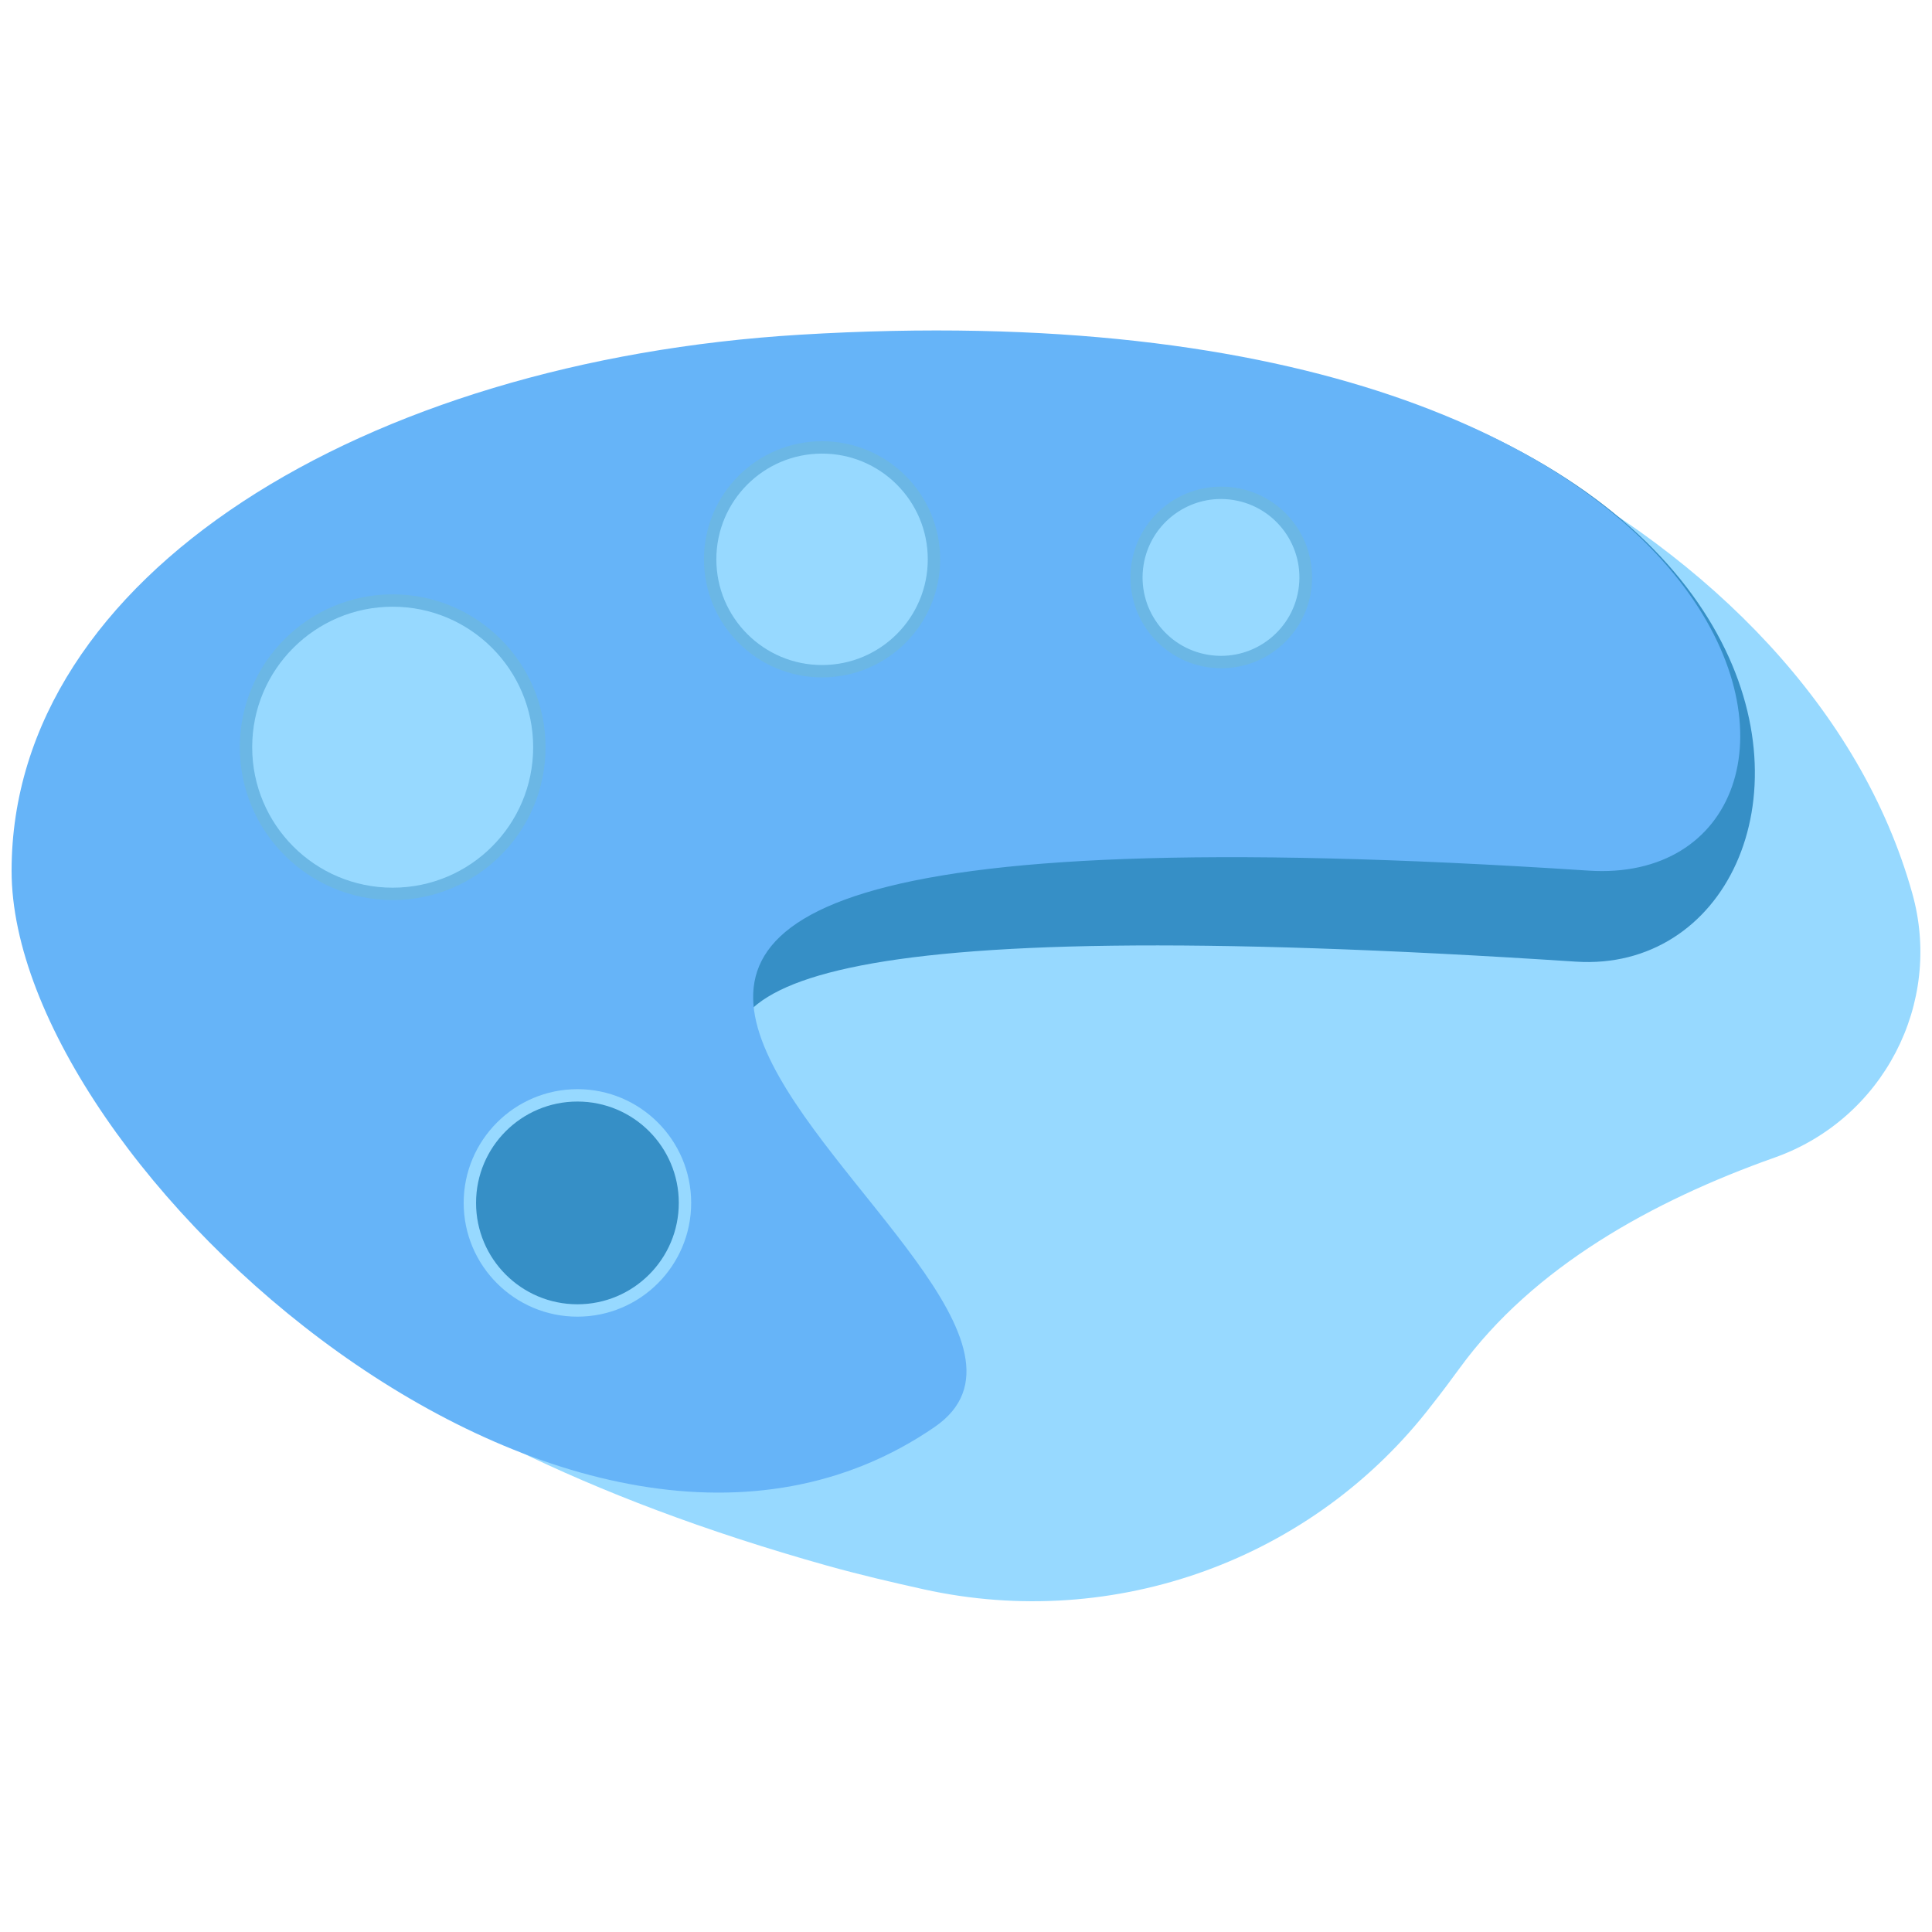 <?xml version="1.0" encoding="utf-8"?>
<!-- Generator: Adobe Illustrator 25.2.1, SVG Export Plug-In . SVG Version: 6.00 Build 0)  -->
<svg version="1.1" id="Layer_1" xmlns="http://www.w3.org/2000/svg" xmlns:xlink="http://www.w3.org/1999/xlink" x="0px" y="0px"
	 viewBox="0 0 800 800" style="enable-background:new 0 0 800 800;" xml:space="preserve">
<style type="text/css">
	.st0{fill:#97D9FF;}
	.st1{fill:#368FC6;}
	.st2{opacity:0.46;}
	.st3{fill:none;stroke:#368FC6;stroke-width:10.251;stroke-miterlimit:10;}
	.st4{fill:none;stroke:#368FC6;stroke-width:10.251;stroke-miterlimit:10;}
	.st5{fill:none;stroke:#97D9FF;stroke-width:10.25;stroke-miterlimit:10;}
	.st6{fill:#66B4F8;}
</style>
<path id="paint_splatter" class="st0" d="M604.5,566.4c30.4-41.7,79.6-69.1,130.4-87.1c44.8-15.9,69.8-63.8,56.9-109.5
	c-42.6-152-248.3-251.4-418.1-224.3C230.9,168.3,807.3,397.3,32,279.7c-11.1-1.7-94.4,255,310.5,368.6c13.6,3.8,26.9,6.9,40,9.8
	c79.1,17.5,161.4-12.3,210.6-76.6C596.9,576.7,600.7,571.6,604.5,566.4z M514.1,240.6c8.6-30.6,40.3-48.4,70.9-39.8
	c30.6,8.6,48.4,40.3,39.8,70.9c-8.6,30.6-40.3,48.4-70.9,39.8C523.4,302.9,505.6,271.2,514.1,240.6z"/>
<path id="shadow" class="st1" d="M331.5,140c-180,10.2-267,99.4-267,222s171.4,313.8,321.3,213.8c79.8-53.2-373.9-219.6,266.8-177.6
	C775,406.1,792.8,113.9,331.5,140z"/>
<polygon id="colors" class="st0" points="67.9,271.3 230.6,186.6 370.7,158.1 569.5,182.6 599.6,246.1 562.7,319.2 311.1,319.2 
	209.6,412.3 52,402.1 52,329.2 "/>
<g id="colors_stroke" class="st2">
	<circle class="st3" cx="162.6" cy="309.4" r="63.3"/>
	
		<ellipse transform="matrix(0.16 -0.987 0.987 0.16 188.683 699.971)" class="st3" cx="505.7" cy="239.1" rx="37.6" ry="37.6"/>
	<ellipse class="st4" cx="340.4" cy="231.6" rx="48.9" ry="48.9"/>
</g>
<ellipse id="palette_hole_stroke" class="st5" cx="239.1" cy="498.1" rx="47.1" ry="47.1"/>
<path id="palette_1_" class="st6" d="M331.2,138.6C151.3,149.5,4.8,238,4.8,360.6C4.8,483.1,238.4,693,387,590.9
	c94.3-64.8-370-272.4,270.7-230.4C780,368.6,750.1,113.3,331.2,138.6z M99.3,309.4c0-35,28.4-63.3,63.3-63.3s63.3,28.4,63.3,63.3
	c0,35-28.4,63.3-63.3,63.3S99.3,344.4,99.3,309.4z M239.1,545.2c-26,0-47.1-21.1-47.1-47.1c0-26,21.1-47.1,47.1-47.1
	s47.1,21.1,47.1,47.1C286.2,524.1,265.1,545.2,239.1,545.2z M340.4,280.5c-27,0-48.9-21.9-48.9-48.9s21.9-48.9,48.9-48.9
	s48.9,21.9,48.9,48.9S367.4,280.5,340.4,280.5z M505.7,276.7c-20.8,0-37.6-16.8-37.6-37.6s16.8-37.6,37.6-37.6
	c20.8,0,37.6,16.8,37.6,37.6S526.5,276.7,505.7,276.7z"/>
</svg>
